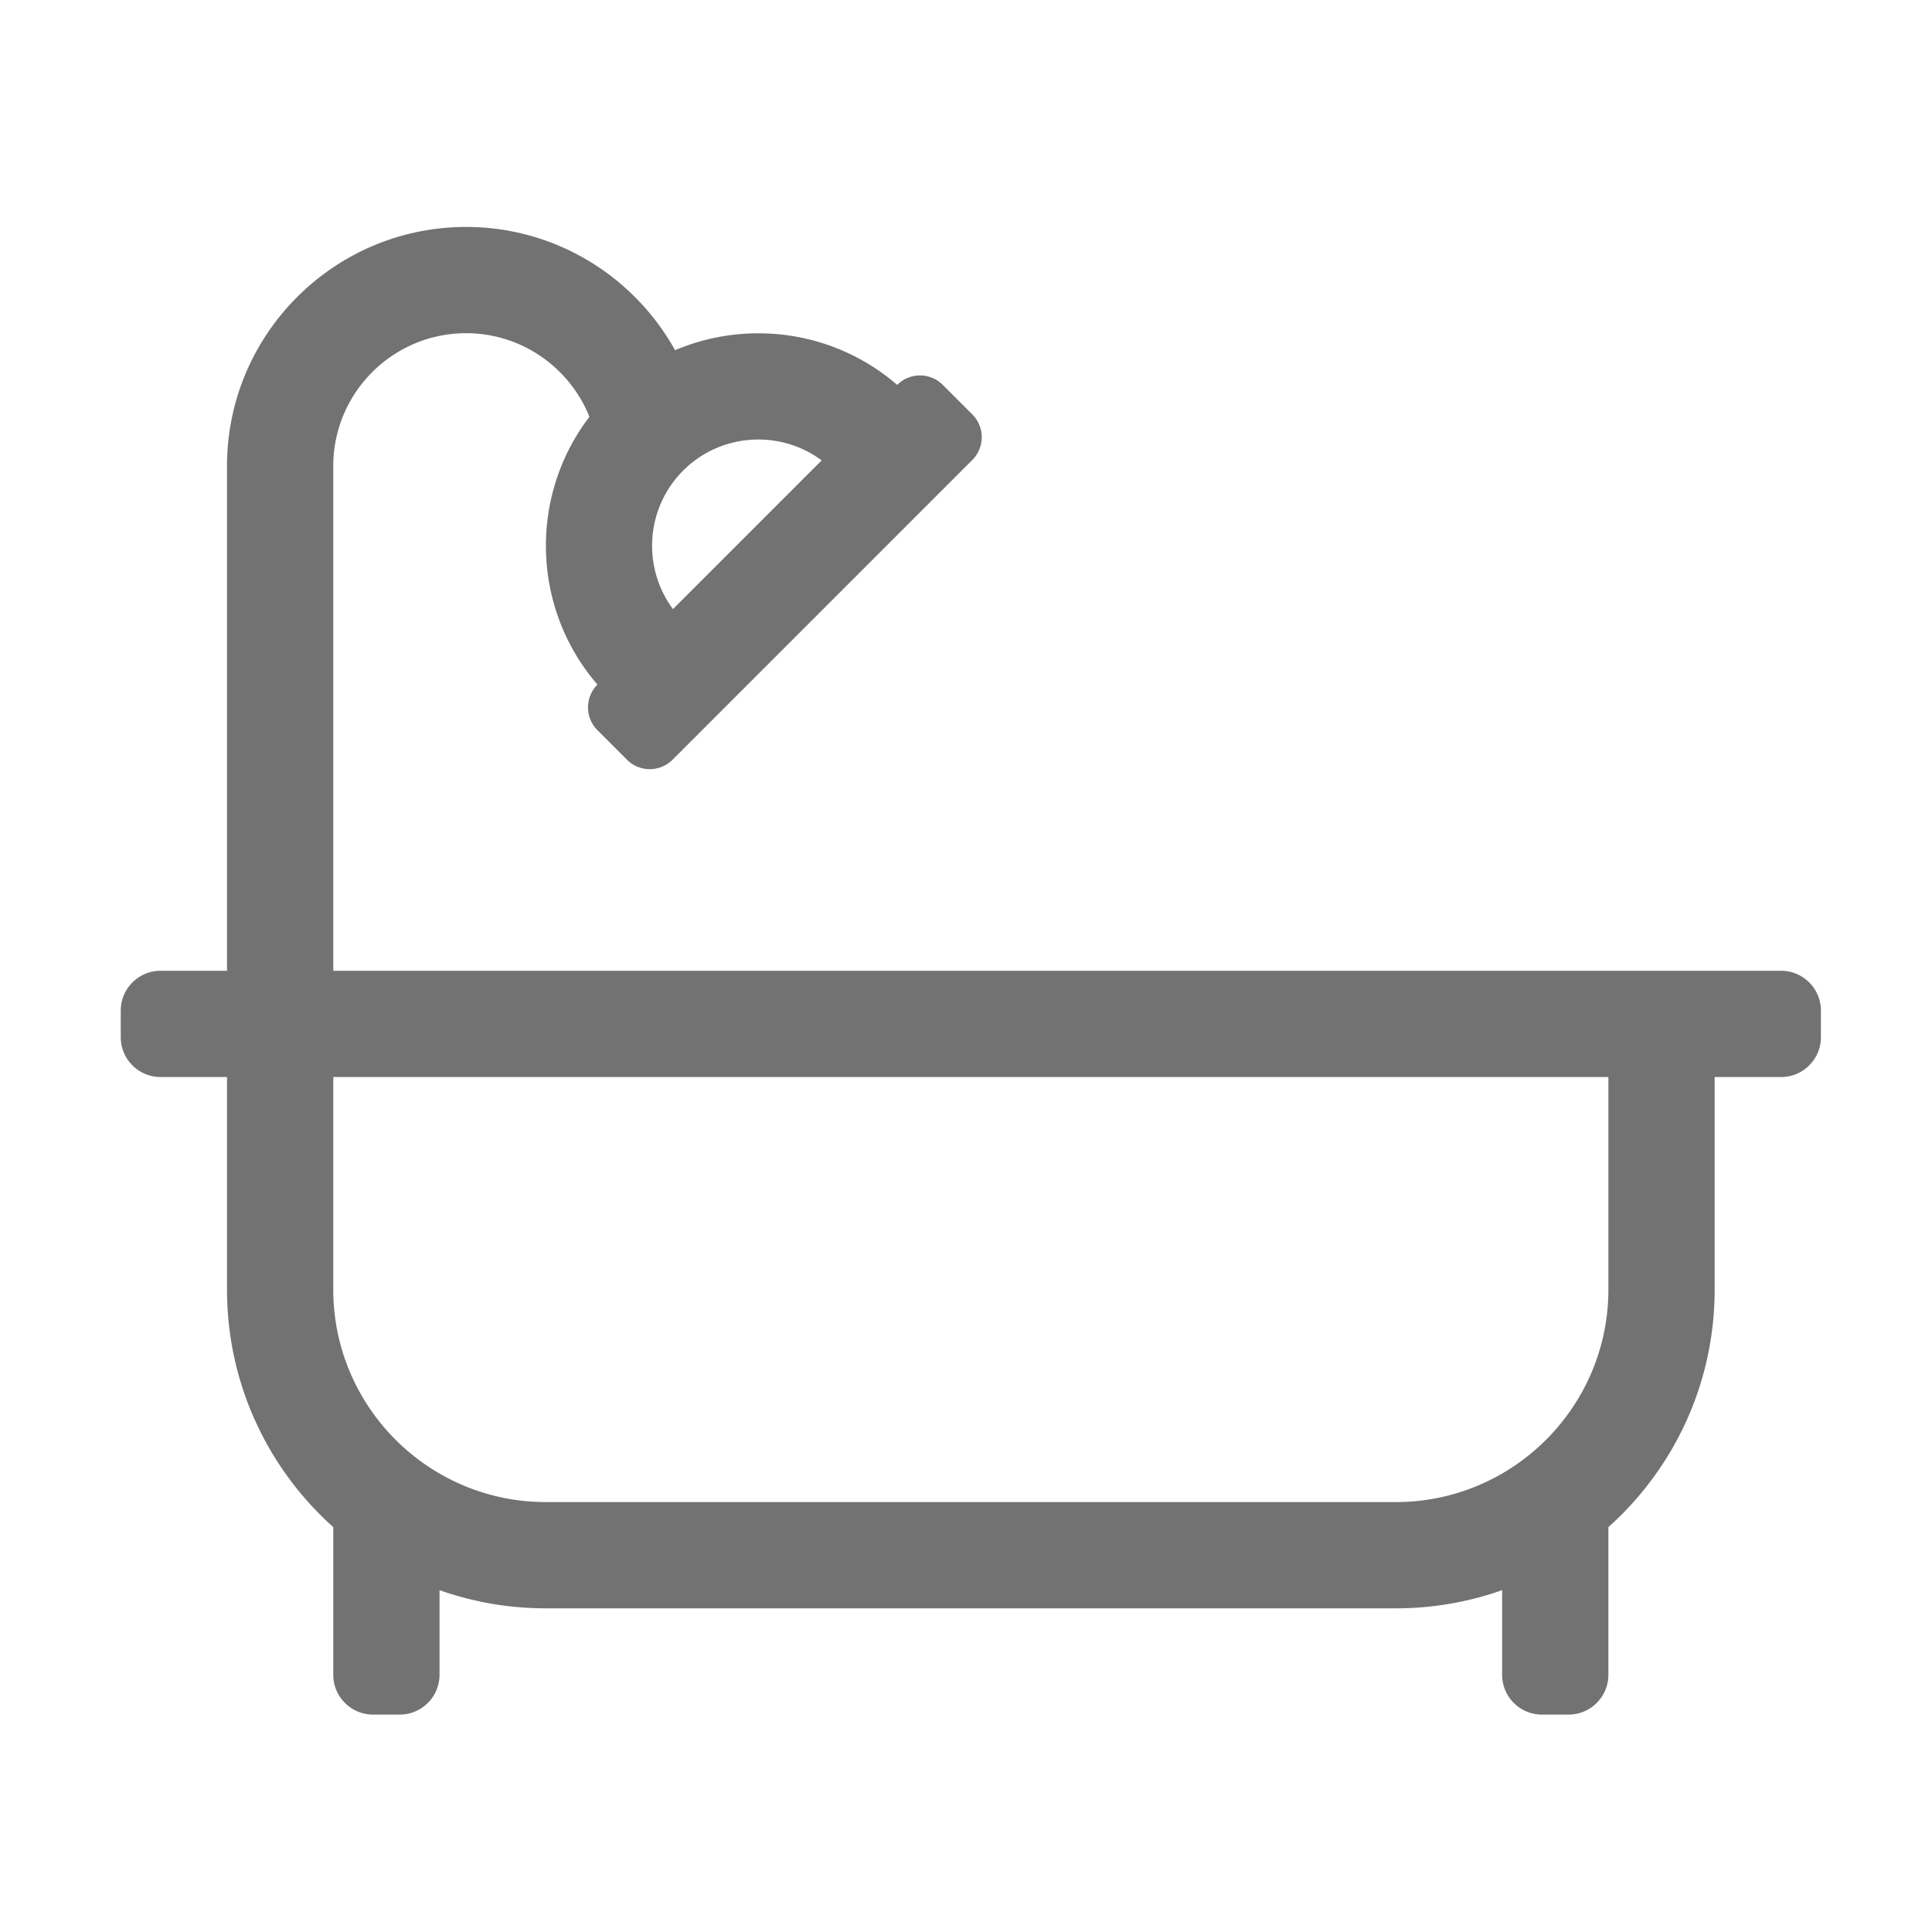 ﻿<?xml version='1.0' encoding='UTF-8'?>
<svg viewBox="-2 -1.999 32 32" xmlns="http://www.w3.org/2000/svg">
  <g transform="matrix(0.055, 0, 0, 0.055, 0, 0)">
    <path d="M500, 256L64, 256L64, 104C64, 81.944 81.944, 64 104, 64C120.819, 64 135.237, 74.44 141.14, 89.175C122.899, 113.027 123.699, 146.859 143.56, 169.82C139.766, 173.614 139.766, 179.766 143.56, 183.56L152.44, 192.44C156.234, 196.234 162.386, 196.234 166.18, 192.44L256.44, 102.18C260.234, 98.386 260.234, 92.234 256.44, 88.44L247.56, 79.56C243.766, 75.766 237.614, 75.766 233.82, 79.56C215.002, 63.283 188.878, 59.8 166.933, 69.115C154.635, 47.003 131.047, 32 104, 32C64.299, 32 32, 64.299 32, 104L32, 256L12, 256C5.373, 256 0, 261.373 0, 268L0, 276C0, 282.627 5.373, 288 12, 288L32, 288L32, 352C32, 380.43 44.362, 405.969 64, 423.547L64, 468C64, 474.627 69.373, 480 76, 480L84, 480C90.627, 480 96, 474.627 96, 468L96, 442.53A95.842 95.842 0 0 0 128, 448L384, 448A95.842 95.842 0 0 0 416, 442.53L416, 468C416, 474.627 421.373, 480 428, 480L436, 480C442.627, 480 448, 474.627 448, 468L448, 423.547C467.638, 405.969 480, 380.43 480, 352L480, 288L500, 288C506.627, 288 512, 282.627 512, 276L512, 268C512, 261.373 506.627, 256 500, 256zM169.37, 105.37C180.73, 94.02 198.56, 93 211.08, 102.3L166.3, 147.08C157, 134.56 158.02, 116.73 169.37, 105.37zM448, 352C448, 387.29 419.29, 416 384, 416L128, 416C92.71, 416 64, 387.29 64, 352L64, 288L448, 288L448, 352z" fill="#727272" fill-opacity="1" class="Black" />
  </g>
</svg>